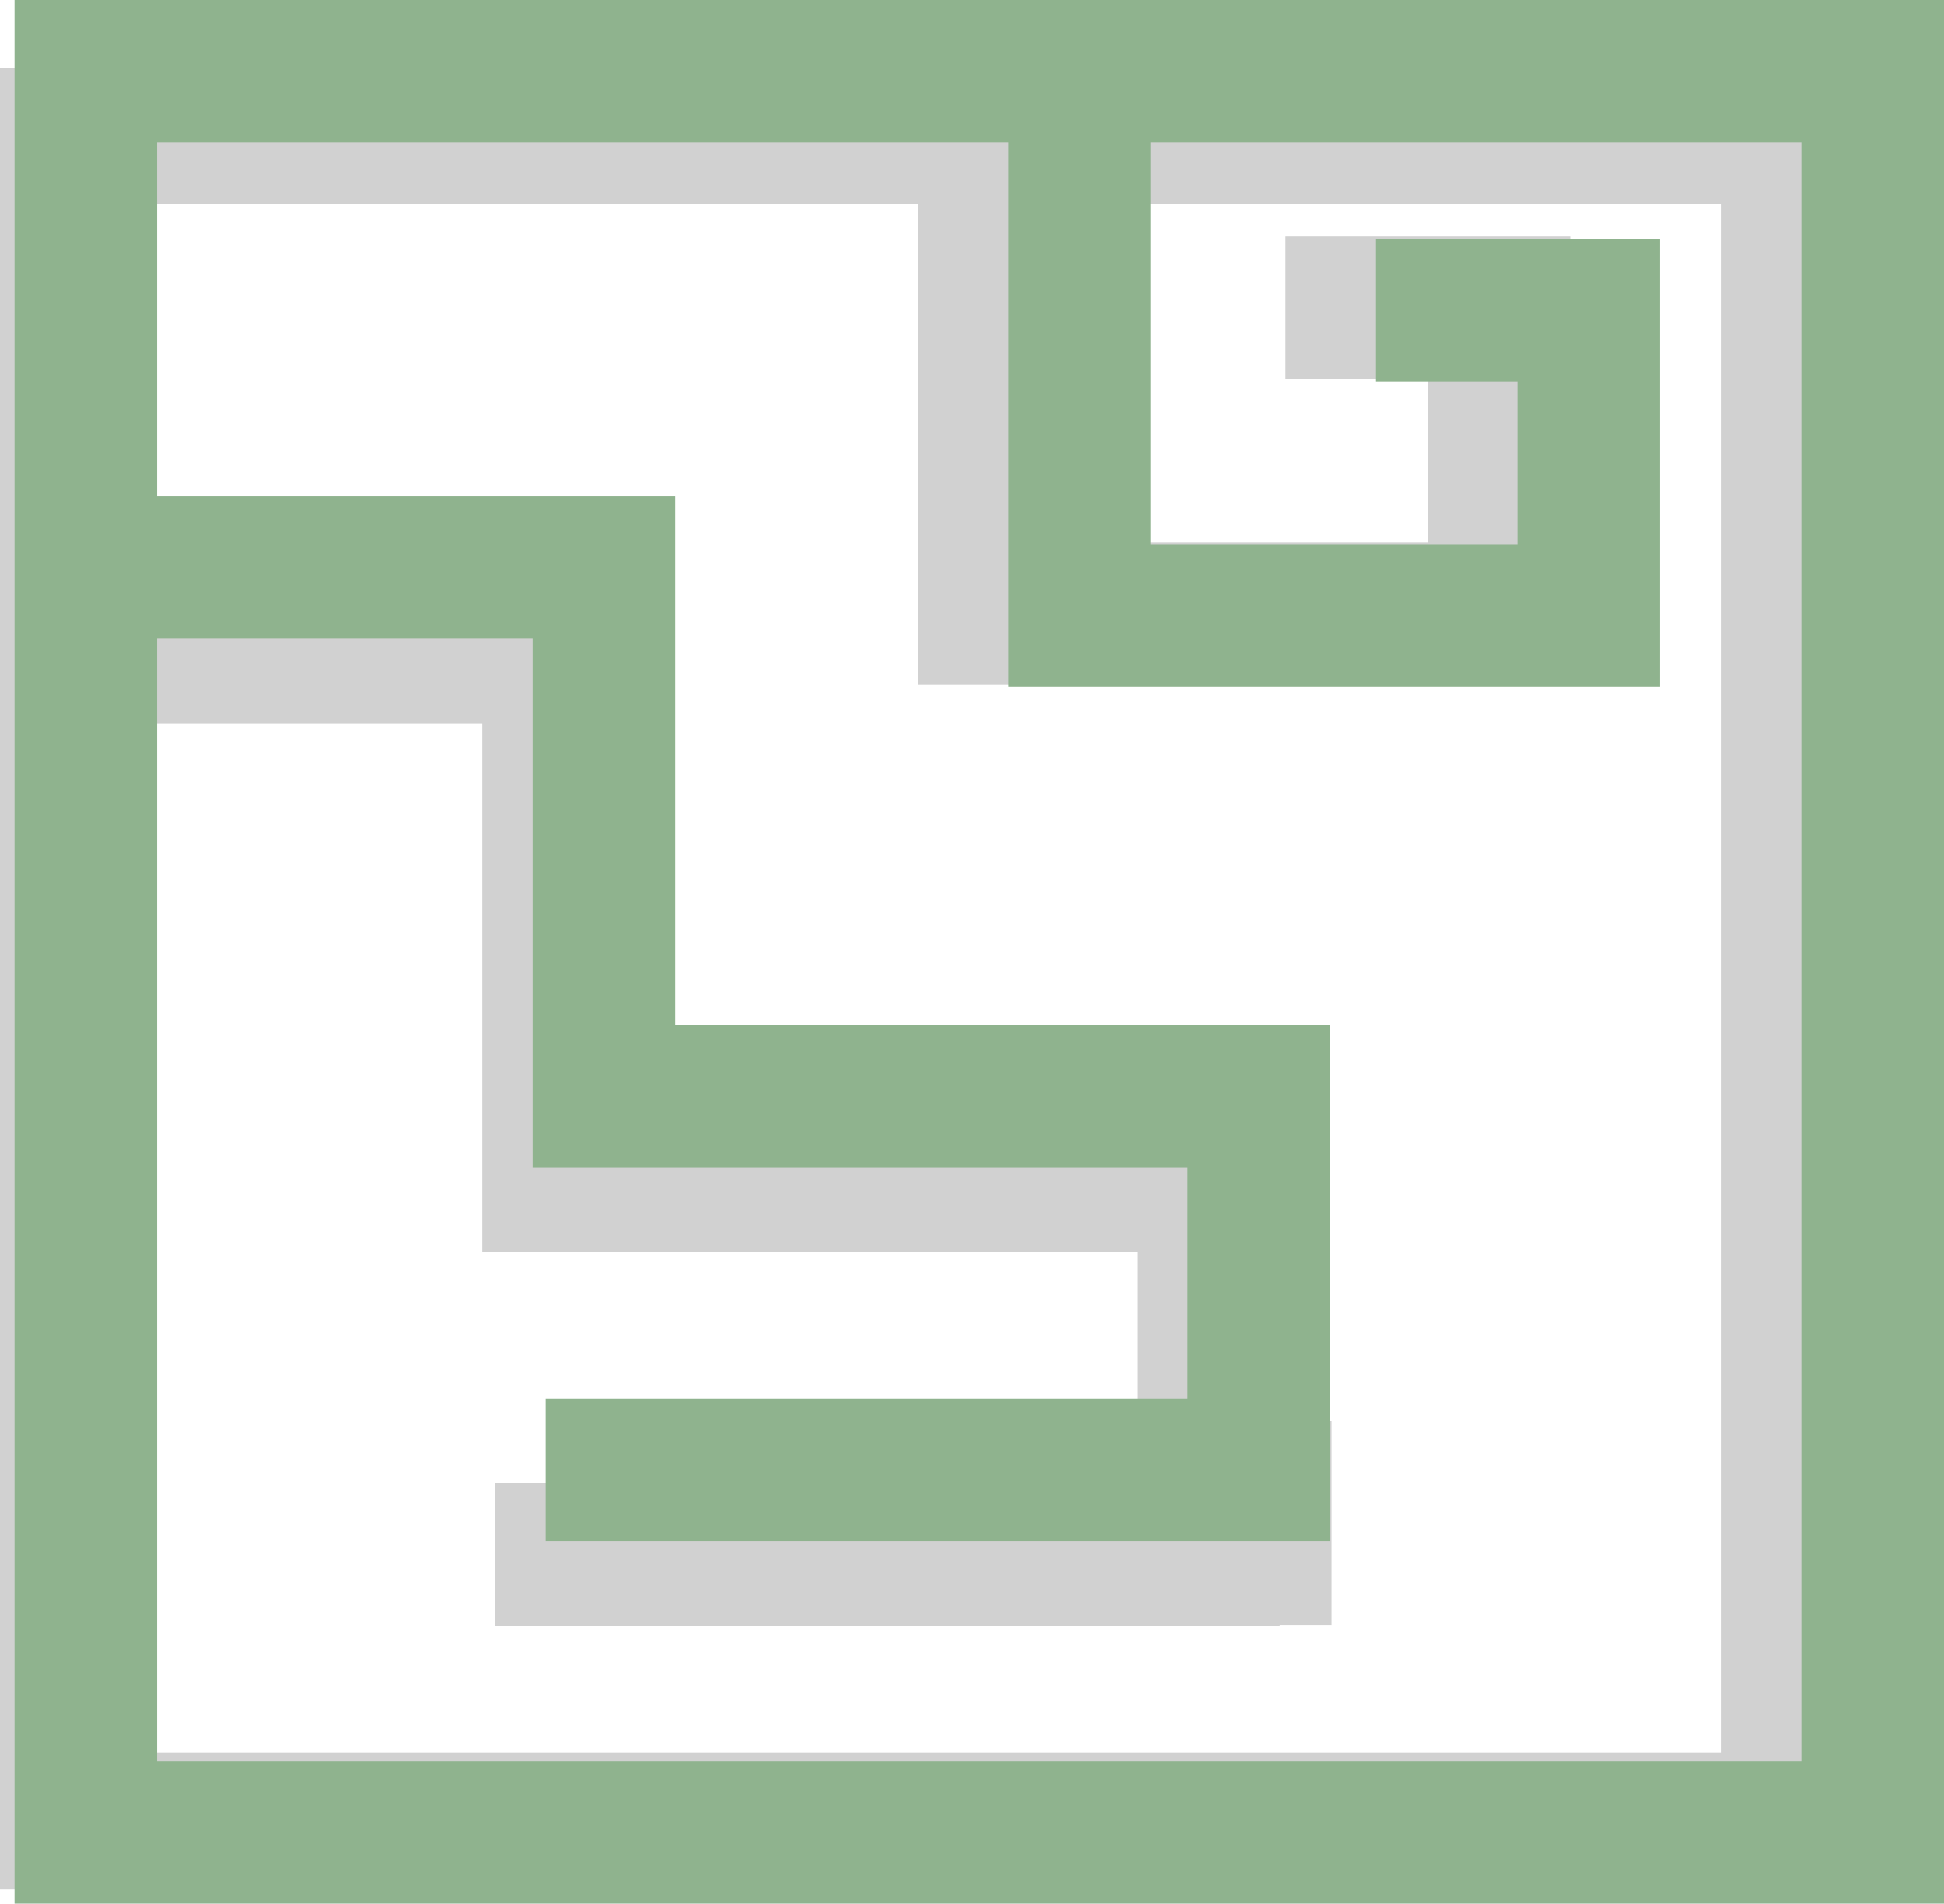 <svg xmlns="http://www.w3.org/2000/svg" viewBox="0 0 818.3 801.45"><defs><style>.cls-1{opacity:0.22;}.cls-2{fill:#2d2d2d;}.cls-3{fill:#8fb38e;}</style></defs><g id="Layer_2" data-name="Layer 2"><g id="Layer_1-2" data-name="Layer 1"><g class="cls-1"><path class="cls-2" d="M782.17,795.45H0V28.6H782.17ZM57.78,738H724.39V86H57.78Z"/><rect class="cls-2" x="511.02" y="598.34" width="49.53" height="85.79"/><polygon class="cls-2" points="661.02 288.26 386.55 288.26 386.55 33.57 446.55 33.57 446.55 228.26 601.02 228.26 601.02 159.57 541.15 159.57 541.15 99.57 661.02 99.57 661.02 288.26"/><polygon class="cls-2" points="538.72 684.51 208.47 684.51 208.47 624.51 478.72 624.51 478.72 527.23 202.98 527.23 202.98 304.6 22.6 304.6 22.6 244.6 262.98 244.6 262.98 467.23 538.72 467.23 538.72 684.51"/></g><path class="cls-3" d="M818.3,801.45H6.13V0H818.3Zm-752.17-60H758.3V60H66.13Z"/><polygon class="cls-3" points="559.91 648.77 229.66 648.77 229.66 588.77 499.92 588.77 499.92 491.49 224.17 491.49 224.17 268.85 43.79 268.85 43.79 208.85 284.17 208.85 284.17 431.49 559.91 431.49 559.91 648.77"/><polygon class="cls-3" points="698.81 289.28 424.34 289.28 424.34 34.6 484.34 34.6 484.34 229.28 638.81 229.28 638.81 160.6 578.94 160.6 578.94 100.6 698.81 100.6 698.81 289.28"/></g></g></svg>